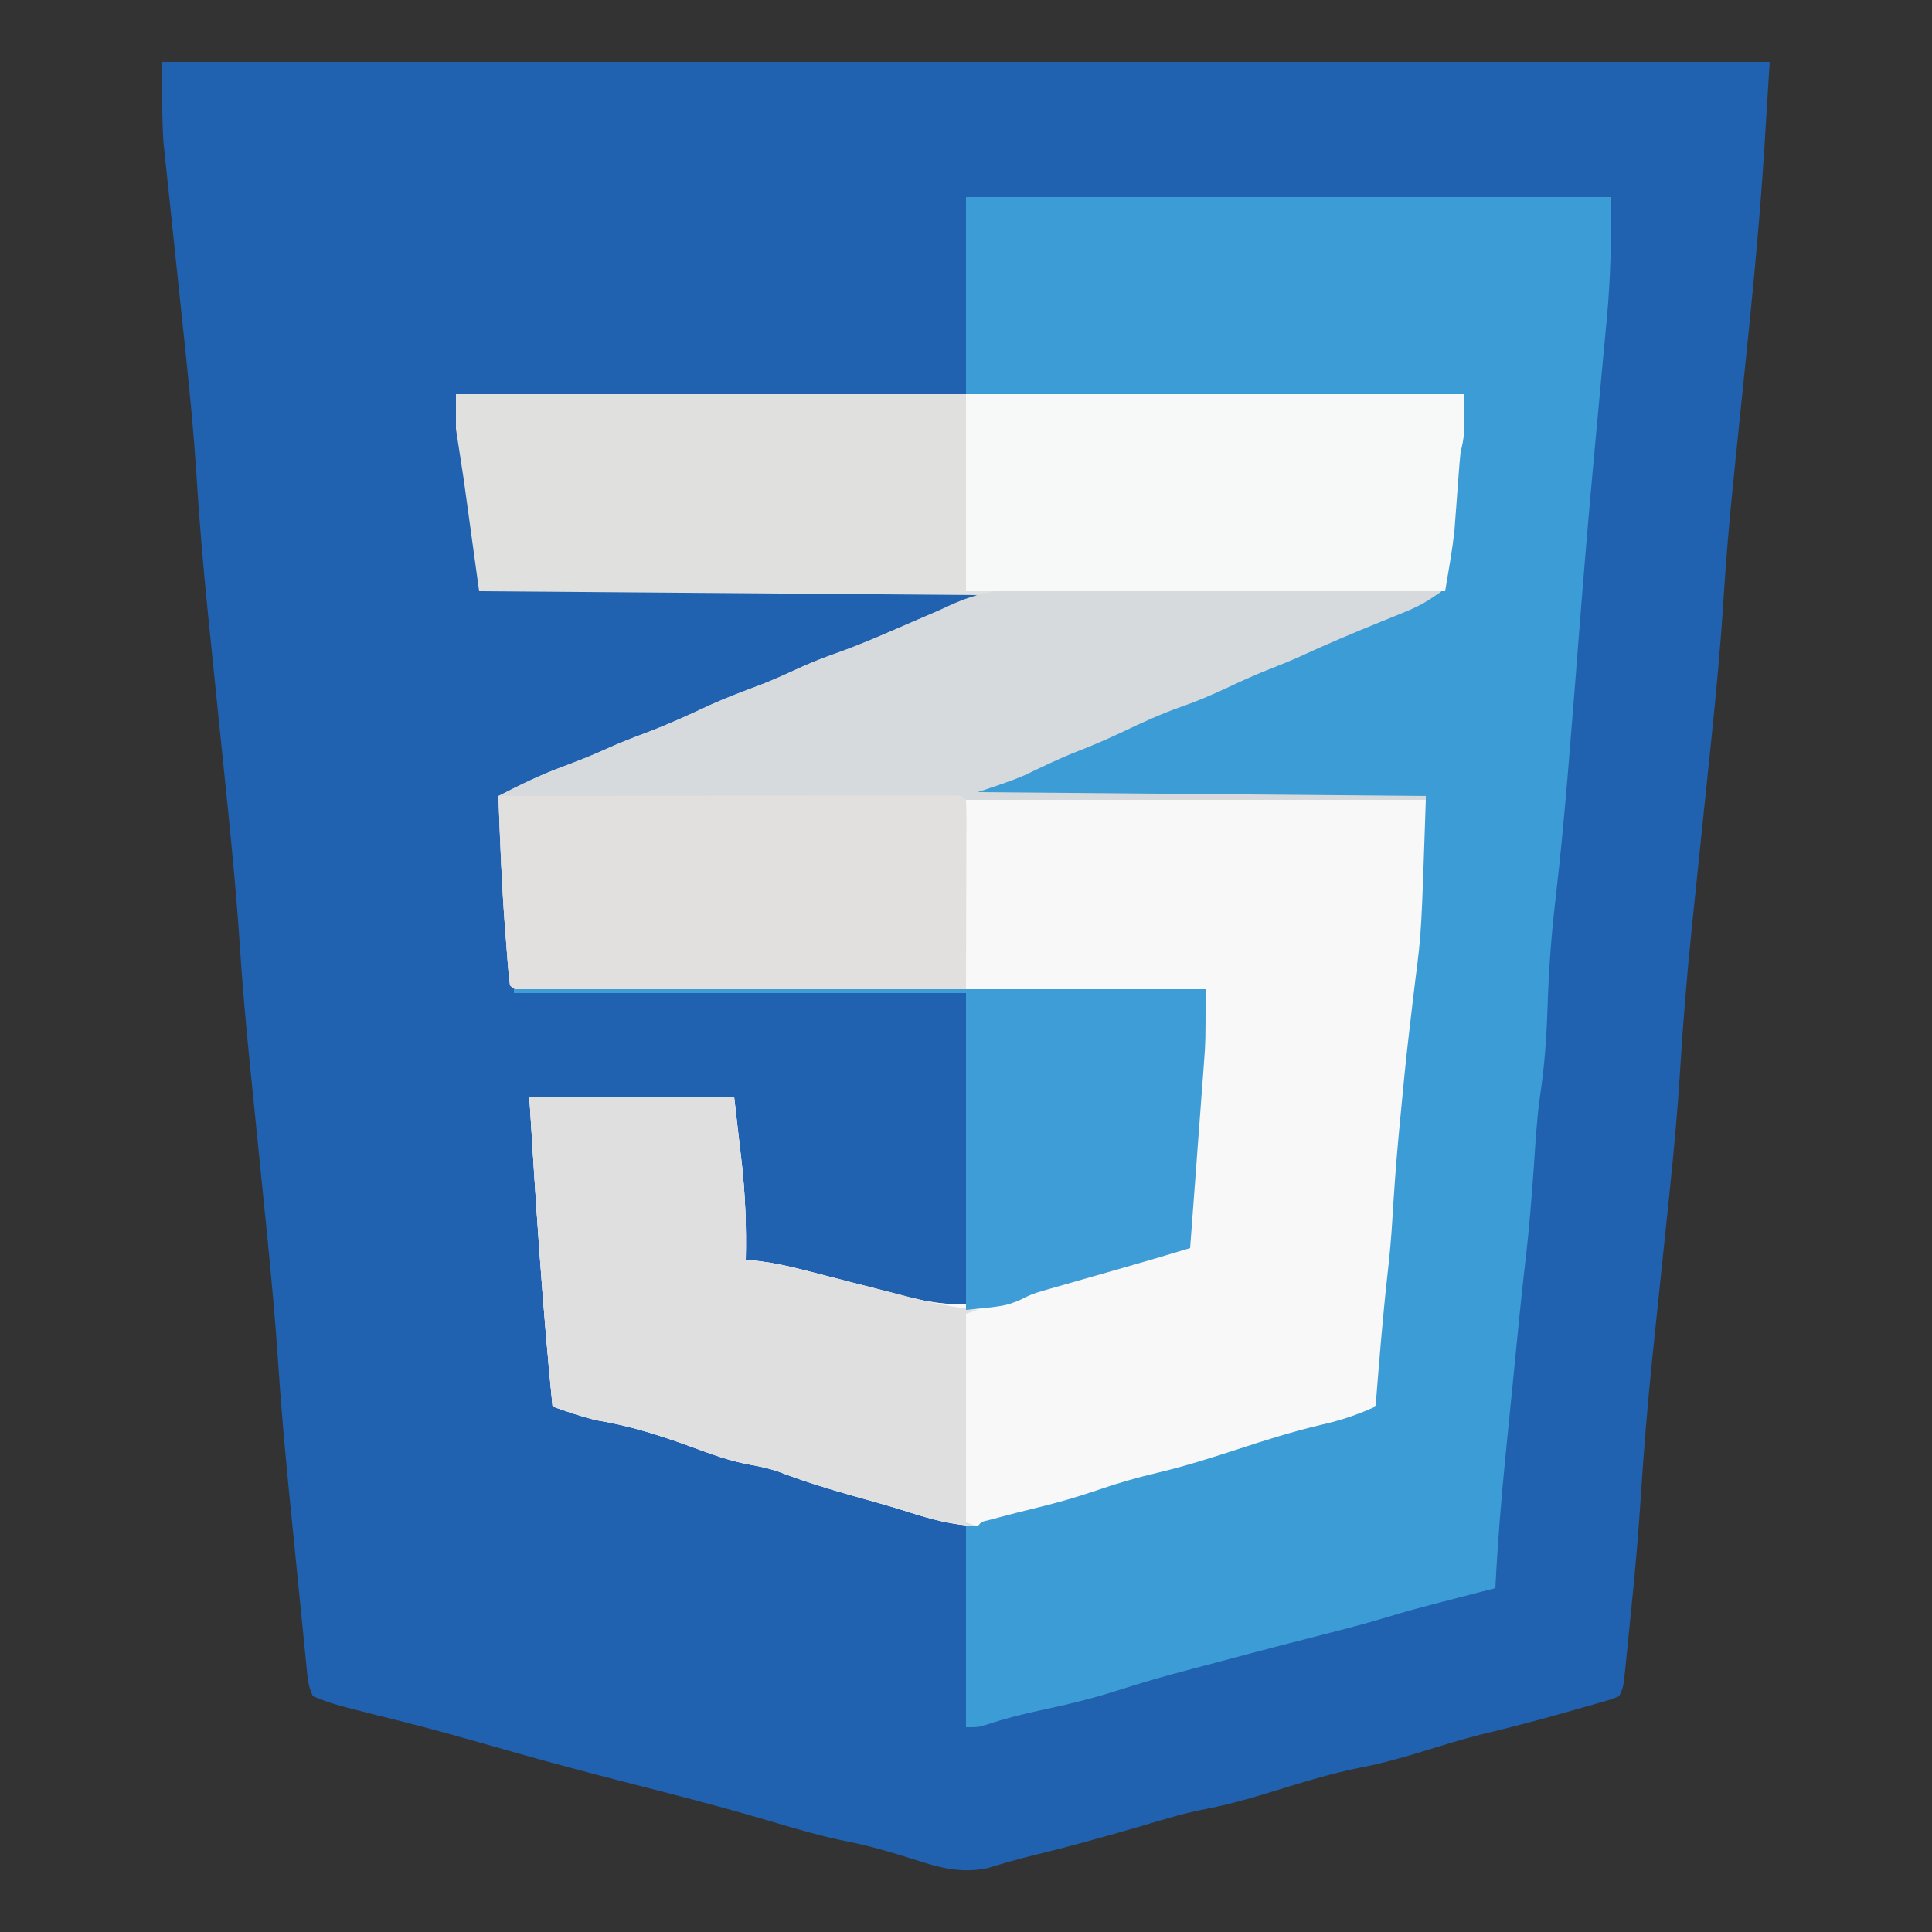 <?xml version="1.0" encoding="UTF-8"?>
<svg version="1.1" xmlns="http://www.w3.org/2000/svg" width="500" height="500">
<rect width="100%" height="100%" fill="#333333" stroke="none"/>
<path d="M0 0 C137.28 0 274.56 0 416 0 C415.67 5.28 415.34 10.56 415 16 C414.805 19.218 414.805 19.218 414.605 22.5 C413.232 44.265 410.976 65.925 408.729 87.614 C408.106 93.638 407.487 99.662 406.875 105.688 C406.746 106.952 406.746 106.952 406.615 108.243 C405.572 118.562 404.674 128.87 404.031 139.223 C403.28 151.264 402.14 163.246 400.906 175.246 C400.81 176.185 400.714 177.123 400.614 178.09 C399.815 185.852 399.005 193.613 398.193 201.373 C397.487 208.122 396.786 214.871 396.094 221.621 C395.949 223.031 395.949 223.031 395.801 224.469 C394.531 236.919 393.502 249.347 392.759 261.841 C392.129 271.986 391.166 282.082 390.125 292.191 C390.04 293.021 389.954 293.852 389.866 294.707 C389.252 300.659 388.627 306.611 388 312.562 C387.285 319.355 386.575 326.148 385.875 332.941 C385.79 333.765 385.705 334.588 385.618 335.436 C384.398 347.33 383.416 359.215 382.652 371.148 C382.032 380.844 381.186 390.503 380.195 400.168 C379.928 402.785 379.67 405.403 379.412 408.021 C379.243 409.706 379.073 411.39 378.902 413.074 C378.826 413.848 378.75 414.622 378.672 415.419 C378.115 420.77 378.115 420.77 377 423 C374.937 423.806 374.937 423.806 372.215 424.586 C371.217 424.875 370.22 425.164 369.192 425.461 C367.581 425.914 367.581 425.914 365.938 426.375 C364.841 426.689 363.745 427.003 362.616 427.326 C355.441 429.363 348.243 431.22 340.992 432.969 C336.234 434.158 331.561 435.621 326.875 437.062 C321.422 438.737 316.044 440.29 310.438 441.375 C302.051 443.028 293.932 445.624 285.767 448.132 C280.069 449.867 274.464 451.365 268.609 452.452 C263.117 453.606 257.757 455.295 252.375 456.875 C243.378 459.484 234.389 462.002 225.281 464.191 C221.325 465.166 217.424 466.297 213.527 467.484 C206.567 468.904 200.999 467.329 194.438 465.188 C188.738 463.398 183.122 461.704 177.25 460.562 C170.987 459.313 164.931 457.573 158.812 455.75 C145.627 451.825 132.328 448.402 119 445 C110.065 442.71 101.158 440.337 92.281 437.832 C91.589 437.637 90.896 437.441 90.182 437.24 C86.726 436.264 83.271 435.283 79.818 434.297 C71.803 432.018 63.765 429.902 55.67 427.927 C44.192 425.029 44.192 425.029 39 423 C37.64 420.28 37.58 417.823 37.276 414.792 C37.142 413.481 37.008 412.17 36.871 410.819 C36.727 409.372 36.584 407.924 36.441 406.477 C36.291 404.977 36.14 403.478 35.989 401.978 C35.671 398.812 35.357 395.646 35.044 392.48 C34.651 388.51 34.252 384.542 33.85 380.573 C32.393 366.141 30.983 351.718 30.027 337.242 C29.281 325.981 28.249 314.76 27.125 303.531 C27.04 302.678 26.954 301.825 26.866 300.947 C26.25 294.797 25.626 288.648 25 282.5 C24.287 275.49 23.577 268.48 22.875 261.469 C22.789 260.613 22.704 259.757 22.615 258.875 C21.599 248.683 20.695 238.499 20.031 228.277 C19.253 216.355 18.112 204.483 16.906 192.598 C16.81 191.647 16.714 190.696 16.614 189.716 C15.814 181.837 15.004 173.958 14.193 166.08 C13.488 159.232 12.787 152.384 12.094 145.535 C11.949 144.107 11.949 144.107 11.801 142.649 C10.565 130.383 9.529 118.135 8.768 105.83 C8.111 95.675 7.108 85.568 6.055 75.449 C5.967 74.603 5.879 73.756 5.788 72.884 C4.972 65.044 4.143 57.205 3.308 49.366 C2.845 45.015 2.39 40.664 1.94 36.311 C1.77 34.686 1.597 33.061 1.42 31.436 C1.174 29.161 0.937 26.885 0.703 24.608 C0.567 23.328 0.43 22.047 0.29 20.728 C-0.133 13.831 0 6.91 0 0 Z " fill="#2062AF" transform="translate(42,16)"/>
<path d="M0 0 C86.13 0 172.26 0 261 0 C261 10.828 261 10.828 260 15 C259.818 16.77 259.664 18.542 259.535 20.316 C259.215 24.568 258.867 28.815 258.488 33.062 C258.196 36.383 257.956 39.667 257.918 43 C257.744 46.181 257.54 48.208 256 51 C251.669 54.244 247.024 56.139 242 58 C240.891 58.436 239.783 58.871 238.641 59.32 C236.509 60.147 234.371 60.957 232.227 61.75 C227.734 63.491 223.409 65.547 219.051 67.598 C215.609 69.18 212.119 70.565 208.59 71.938 C205.53 73.193 202.554 74.591 199.562 76 C195.627 77.841 191.73 79.516 187.625 80.938 C182.399 82.761 177.472 85.055 172.481 87.431 C168.218 89.454 163.927 91.27 159.527 92.969 C155.397 94.654 151.391 96.604 147.371 98.535 C143.35 100.282 139.159 101.614 135 103 C173.28 103.33 211.56 103.66 251 104 C249.858 139.414 249.858 139.414 248.386 150.897 C247.912 154.598 247.487 158.306 247.051 162.012 C246.962 162.758 246.873 163.504 246.781 164.273 C245.834 172.254 245.058 180.248 244.312 188.25 C244.134 190.129 244.134 190.129 243.952 192.047 C243.293 199.165 242.778 206.28 242.354 213.416 C242.059 218.298 241.629 223.143 241.062 228 C239.805 239.313 238.906 250.655 238 262 C233.39 264.094 229.087 265.575 224.125 266.688 C216.787 268.41 209.661 270.656 202.5 273 C195.502 275.287 188.543 277.5 181.375 279.188 C176.22 280.403 171.251 281.84 166.25 283.562 C160.832 285.423 155.441 286.982 149.871 288.312 C146.838 289.039 143.825 289.819 140.812 290.625 C139.911 290.865 139.01 291.105 138.082 291.352 C136.032 291.813 136.032 291.813 135 293 C128.591 292.68 123.016 291.207 116.93 289.238 C112.117 287.692 107.243 286.363 102.375 285 C95.906 283.18 89.597 281.203 83.32 278.793 C80.944 277.981 78.659 277.496 76.188 277.062 C70.753 276.091 65.759 274.204 60.59 272.301 C52.74 269.457 44.862 266.93 36.609 265.59 C32.643 264.693 28.839 263.328 25 262 C22.343 235.366 20.636 208.718 19 182 C36.49 182 53.98 182 72 182 C72.495 186.331 72.99 190.662 73.5 195.125 C73.657 196.459 73.813 197.794 73.975 199.168 C74.896 207.504 75.174 215.619 75 224 C76.181 224.131 77.362 224.263 78.578 224.398 C82.391 224.878 86.027 225.656 89.75 226.625 C91.13 226.977 92.51 227.328 93.891 227.68 C96.709 228.406 99.526 229.137 102.342 229.872 C106.059 230.84 109.779 231.795 113.5 232.75 C114.705 233.068 115.91 233.386 117.151 233.713 C130.519 237.131 139.742 235.512 152.636 231.105 C158.317 229.183 164.049 227.469 169.812 225.812 C170.671 225.563 171.53 225.313 172.415 225.056 C178.229 223.4 184.06 222.116 190 221 C189.99 220.287 189.98 219.574 189.969 218.839 C189.908 211.116 190.285 203.495 190.875 195.797 C190.964 194.593 191.053 193.389 191.144 192.149 C191.425 188.349 191.713 184.55 192 180.75 C192.193 178.155 192.386 175.56 192.578 172.965 C193.047 166.643 193.522 160.321 194 154 C192.618 154.001 192.618 154.001 191.207 154.003 C168.817 154.025 146.426 154.041 124.036 154.052 C113.208 154.057 102.38 154.064 91.552 154.075 C82.119 154.085 72.685 154.092 63.251 154.094 C58.253 154.095 53.254 154.098 48.256 154.106 C43.557 154.112 38.858 154.115 34.159 154.113 C32.429 154.113 30.699 154.115 28.969 154.119 C26.618 154.124 24.267 154.123 21.916 154.12 C20.597 154.121 19.278 154.122 17.919 154.123 C15 154 15 154 14 153 C13.782 151.432 13.628 149.855 13.5 148.277 C13.418 147.274 13.336 146.271 13.251 145.238 C13.168 144.149 13.085 143.06 13 141.938 C12.913 140.83 12.826 139.722 12.737 138.58 C11.87 127.066 11.384 115.54 11 104 C16.438 101.211 21.816 98.544 27.562 96.438 C31.261 95.052 34.908 93.641 38.5 92 C42.033 90.388 45.615 88.99 49.25 87.625 C54.881 85.49 60.297 83.038 65.742 80.473 C70.05 78.525 74.45 76.878 78.875 75.219 C81.85 74.059 84.731 72.786 87.625 71.438 C91.003 69.869 94.357 68.472 97.875 67.25 C104.454 64.933 110.818 62.127 117.212 59.349 C118.072 58.976 118.931 58.603 119.816 58.219 C120.953 57.723 120.953 57.723 122.112 57.217 C126.383 55.417 130.697 53.721 135 52 C92.43 51.67 49.86 51.34 6 51 C4.68 41.43 3.36 31.86 2 22 C1.34 17.71 0.68 13.42 0 9 C0 6.03 0 3.06 0 0 Z " fill="#E0E0DF" transform="translate(118,102)"/>
<path d="M0 0 C55.11 0 110.22 0 167 0 C167 10.734 166.859 20.953 165.828 31.559 C165.704 32.9 165.58 34.242 165.457 35.584 C165.197 38.411 164.932 41.237 164.664 44.063 C164.027 50.771 163.415 57.481 162.801 64.19 C162.663 65.7 162.524 67.209 162.385 68.718 C161.069 83.033 159.873 97.356 158.75 111.688 C158.674 112.664 158.597 113.64 158.518 114.646 C158.228 118.352 157.939 122.058 157.65 125.764 C157.102 132.761 156.533 139.756 155.953 146.75 C155.873 147.722 155.793 148.695 155.71 149.696 C154.794 160.674 153.755 171.645 152.465 182.586 C151.416 191.646 150.8 200.632 150.5 209.75 C150.243 217.562 149.719 225.091 148.535 232.816 C147.72 238.618 147.406 244.471 147 250.312 C146.416 258.662 145.77 266.98 144.779 275.291 C144.149 280.603 143.591 285.919 143.066 291.242 C142.891 293.013 142.715 294.783 142.54 296.553 C142.45 297.455 142.361 298.356 142.269 299.285 C142.008 301.919 141.744 304.553 141.48 307.187 C141.048 311.488 140.62 315.79 140.195 320.092 C140.023 321.828 139.849 323.564 139.675 325.299 C138.512 336.858 137.582 348.397 137 360 C136.356 360.166 135.711 360.332 135.047 360.503 C132.073 361.271 129.099 362.042 126.125 362.812 C125.112 363.074 124.099 363.335 123.055 363.604 C118.366 364.821 113.699 366.067 109.066 367.484 C103.031 369.325 96.924 370.873 90.812 372.438 C88.407 373.057 86.003 373.677 83.598 374.297 C81.883 374.739 81.883 374.739 80.133 375.189 C75.189 376.468 70.255 377.782 65.324 379.109 C62.996 379.733 60.665 380.347 58.332 380.953 C51.886 382.636 45.523 384.447 39.188 386.5 C32.64 388.613 26.051 390.188 19.323 391.612 C14.407 392.659 9.623 393.901 4.848 395.484 C3 396 3 396 0 396 C0 378.84 0 361.68 0 344 C2.97 343.01 5.94 342.02 9 341 C10.063 340.638 11.127 340.276 12.223 339.902 C13.16 339.584 14.097 339.266 15.062 338.938 C16.472 338.456 16.472 338.456 17.91 337.965 C20.246 337.235 22.54 336.602 24.914 336.023 C28.774 335.081 32.532 333.913 36.312 332.688 C42.145 330.824 48.002 329.19 53.938 327.688 C62.754 325.445 71.386 322.713 80.021 319.854 C88.565 317.049 97.169 314.713 106 313 C105.977 312.34 105.954 311.68 105.93 311 C105.786 303.135 106.281 295.398 106.938 287.562 C107.068 285.999 107.068 285.999 107.201 284.404 C107.624 279.552 108.198 274.804 109 270 C109.344 266.546 109.606 263.086 109.875 259.625 C110.667 249.827 111.523 240.037 112.438 230.25 C112.5 229.575 112.563 228.899 112.628 228.204 C113.414 219.777 114.281 211.362 115.229 202.951 C116.45 192.117 117.38 181.356 117.709 170.455 C117.736 169.588 117.762 168.721 117.789 167.828 C117.815 166.713 117.815 166.713 117.842 165.575 C118.059 162.036 118.56 158.519 119 155 C80.06 155 41.12 155 1 155 C3.433 152.567 5.451 151.979 8.688 150.812 C13.75 148.92 18.627 146.834 23.5 144.5 C29.177 141.788 34.911 139.45 40.809 137.25 C45.284 135.497 49.602 133.448 53.949 131.402 C57.393 129.819 60.887 128.433 64.418 127.059 C67.432 125.823 70.365 124.45 73.312 123.062 C78.71 120.538 84.173 118.373 89.75 116.281 C94.165 114.541 98.423 112.508 102.715 110.484 C107.146 108.482 111.665 106.768 116.223 105.078 C117.139 104.722 118.056 104.367 119 104 C119.759 103.719 120.519 103.438 121.301 103.148 C123.17 102.122 123.17 102.122 123.758 100.023 C124.899 91.79 125.609 83.536 126.215 75.246 C126.83 67.075 127.911 59.168 129 51 C86.43 51 43.86 51 0 51 C0 34.17 0 17.34 0 0 Z " fill="#3C9CD6" transform="translate(250,51)"/>
<path d="M0 0 C39.27 0 78.54 0 119 0 C117.858 34.265 117.858 34.265 116.386 45.821 C115.914 49.537 115.487 53.257 115.051 56.977 C114.962 57.726 114.873 58.475 114.781 59.247 C113.837 67.237 113.059 75.24 112.312 83.25 C112.193 84.503 112.074 85.756 111.952 87.046 C111.293 94.165 110.778 101.28 110.354 108.416 C110.059 113.298 109.629 118.143 109.062 123 C107.805 134.313 106.906 145.655 106 157 C101.39 159.094 97.087 160.575 92.125 161.688 C84.787 163.41 77.661 165.656 70.5 168 C63.502 170.287 56.543 172.5 49.375 174.188 C44.22 175.403 39.251 176.84 34.25 178.562 C28.832 180.423 23.441 181.982 17.871 183.312 C14.838 184.039 11.825 184.819 8.812 185.625 C7.911 185.865 7.01 186.105 6.082 186.352 C4.032 186.813 4.032 186.813 3 188 C-3.409 187.68 -8.984 186.207 -15.07 184.238 C-19.883 182.692 -24.757 181.363 -29.625 180 C-36.094 178.18 -42.403 176.203 -48.68 173.793 C-51.056 172.981 -53.341 172.496 -55.812 172.062 C-61.247 171.091 -66.241 169.204 -71.41 167.301 C-79.26 164.457 -87.138 161.93 -95.391 160.59 C-99.357 159.693 -103.161 158.328 -107 157 C-109.657 130.366 -111.364 103.718 -113 77 C-95.51 77 -78.02 77 -60 77 C-59.505 81.331 -59.01 85.662 -58.5 90.125 C-58.343 91.459 -58.187 92.794 -58.025 94.168 C-57.104 102.504 -56.826 110.619 -57 119 C-55.819 119.131 -54.638 119.263 -53.422 119.398 C-49.609 119.878 -45.973 120.656 -42.25 121.625 C-40.87 121.977 -39.49 122.328 -38.109 122.68 C-35.291 123.406 -32.474 124.137 -29.658 124.872 C-25.941 125.84 -22.221 126.795 -18.5 127.75 C-17.295 128.068 -16.09 128.386 -14.849 128.713 C-1.481 132.131 7.742 130.512 20.636 126.105 C26.317 124.183 32.049 122.469 37.812 120.812 C38.671 120.563 39.53 120.313 40.415 120.056 C46.229 118.4 52.06 117.116 58 116 C57.99 115.287 57.98 114.574 57.969 113.839 C57.908 106.116 58.285 98.495 58.875 90.797 C58.954 89.728 59.032 88.659 59.113 87.557 C59.404 83.621 59.702 79.686 60 75.75 C60.66 66.922 61.32 58.095 62 49 C41.54 49 21.08 49 0 49 C0 32.83 0 16.66 0 0 Z " fill="#F8F8F8" transform="translate(250,207)"/>
<path d="M0 0 C1.153 -0.001 2.305 -0.001 3.493 -0.002 C7.259 0.001 11.024 0.04 14.79 0.079 C17.418 0.089 20.047 0.096 22.675 0.101 C28.859 0.116 35.042 0.157 41.225 0.208 C48.272 0.264 55.32 0.291 62.367 0.316 C76.847 0.368 91.326 0.456 105.806 0.568 C102.81 2.883 100.068 4.444 96.552 5.872 C95.531 6.291 94.511 6.71 93.46 7.142 C92.398 7.571 91.337 8 90.243 8.443 C83.18 11.321 76.17 14.255 69.251 17.465 C66.836 18.554 64.4 19.545 61.931 20.505 C57.998 22.044 54.188 23.768 50.368 25.568 C46.433 27.409 42.536 29.084 38.431 30.505 C33.204 32.329 28.278 34.623 23.287 36.999 C19.024 39.022 14.733 40.838 10.333 42.536 C6.203 44.222 2.197 46.172 -1.823 48.103 C-5.844 49.85 -10.035 51.181 -14.194 52.568 C24.086 52.898 62.366 53.228 101.806 53.568 C101.806 53.898 101.806 54.228 101.806 54.568 C62.536 54.568 23.266 54.568 -17.194 54.568 C-17.194 70.738 -17.194 86.908 -17.194 103.568 C-32.432 103.59 -47.67 103.609 -62.907 103.619 C-69.982 103.625 -77.056 103.632 -84.131 103.643 C-90.952 103.654 -97.773 103.66 -104.594 103.663 C-107.203 103.664 -109.812 103.668 -112.421 103.673 C-116.061 103.681 -119.701 103.682 -123.341 103.681 C-124.431 103.685 -125.521 103.688 -126.645 103.692 C-127.631 103.691 -128.617 103.689 -129.632 103.688 C-130.494 103.689 -131.356 103.69 -132.244 103.691 C-134.194 103.568 -134.194 103.568 -135.194 102.568 C-135.412 101 -135.566 99.423 -135.694 97.845 C-135.776 96.842 -135.858 95.839 -135.943 94.806 C-136.067 93.172 -136.067 93.172 -136.194 91.505 C-136.281 90.397 -136.368 89.289 -136.458 88.148 C-137.325 76.633 -137.811 65.107 -138.194 53.568 C-132.757 50.779 -127.378 48.111 -121.632 46.005 C-117.933 44.62 -114.287 43.209 -110.694 41.568 C-107.161 39.956 -103.58 38.558 -99.944 37.193 C-94.313 35.058 -88.898 32.606 -83.452 30.04 C-79.144 28.093 -74.745 26.446 -70.319 24.786 C-67.345 23.626 -64.463 22.353 -61.569 21.005 C-58.191 19.437 -54.837 18.04 -51.319 16.818 C-43.92 14.209 -36.768 11.002 -29.573 7.884 C-28.747 7.533 -27.922 7.181 -27.071 6.819 C-25.19 6.001 -23.323 5.151 -21.473 4.268 C-14.095 0.881 -8.067 -0.137 0 0 Z " fill="#D7DADC" transform="translate(267.194,152.432)"/>
<path d="M0 0 C17.49 0 34.98 0 53 0 C53.495 4.331 53.99 8.662 54.5 13.125 C54.657 14.459 54.813 15.794 54.975 17.168 C55.896 25.504 56.174 33.619 56 42 C57.181 42.131 58.362 42.263 59.578 42.398 C63.391 42.878 67.027 43.656 70.75 44.625 C72.13 44.978 73.51 45.331 74.891 45.684 C75.675 45.886 76.459 46.088 77.268 46.296 C83.008 47.775 88.753 49.233 94.5 50.688 C95.705 50.997 96.91 51.307 98.151 51.625 C104.104 53.131 109.883 54.432 116 55 C114.515 55.495 114.515 55.495 113 56 C113 73.82 113 91.64 113 110 C114.485 110.495 114.485 110.495 116 111 C109.595 110.566 104.028 109.211 97.93 107.238 C93.117 105.692 88.243 104.363 83.375 103 C76.906 101.18 70.597 99.203 64.32 96.793 C61.944 95.981 59.659 95.496 57.188 95.062 C51.753 94.091 46.759 92.204 41.59 90.301 C33.74 87.457 25.862 84.93 17.609 83.59 C13.643 82.693 9.839 81.328 6 80 C3.343 53.366 1.636 26.718 0 0 Z " fill="#DFDFDF" transform="translate(137,284)"/>
<path d="M0 0 C42.57 0 85.14 0 129 0 C129 10.828 129 10.828 128 15 C127.818 16.77 127.664 18.542 127.535 20.316 C127.418 21.835 127.418 21.835 127.299 23.385 C127.143 25.476 126.99 27.567 126.838 29.658 C126.759 30.68 126.679 31.701 126.598 32.754 C126.531 33.665 126.464 34.576 126.395 35.514 C125.807 40.704 124.859 45.848 124 51 C83.08 51 42.16 51 0 51 C0 34.17 0 17.34 0 0 Z " fill="#F7F8F8" transform="translate(250,102)"/>
<path d="M0 0 C15.629 -0.023 31.258 -0.041 46.886 -0.052 C54.143 -0.057 61.399 -0.064 68.655 -0.075 C74.977 -0.085 81.3 -0.092 87.622 -0.094 C90.972 -0.095 94.321 -0.098 97.671 -0.106 C101.404 -0.113 105.137 -0.114 108.871 -0.114 C109.989 -0.117 111.108 -0.121 112.26 -0.124 C113.271 -0.123 114.282 -0.122 115.324 -0.12 C116.65 -0.122 116.65 -0.122 118.003 -0.123 C120 0 120 0 121 1 C121.093 2.535 121.117 4.074 121.114 5.612 C121.113 7.083 121.113 7.083 121.113 8.584 C121.108 9.651 121.103 10.717 121.098 11.816 C121.096 12.903 121.095 13.989 121.093 15.108 C121.088 18.593 121.075 22.078 121.062 25.562 C121.057 27.919 121.053 30.275 121.049 32.631 C121.038 38.421 121.021 44.21 121 50 C105.762 50.023 90.525 50.041 75.287 50.052 C68.212 50.057 61.138 50.064 54.063 50.075 C47.242 50.086 40.421 50.092 33.6 50.095 C30.991 50.097 28.382 50.1 25.774 50.106 C22.134 50.113 18.494 50.114 14.854 50.114 C13.763 50.117 12.673 50.121 11.549 50.124 C10.564 50.123 9.578 50.122 8.562 50.12 C7.7 50.121 6.838 50.122 5.95 50.123 C4 50 4 50 3 49 C2.491 45.333 2.283 41.628 2 37.938 C1.917 36.951 1.835 35.964 1.75 34.947 C1.134 27.142 0.784 19.336 0.469 11.514 C0.423 10.404 0.378 9.295 0.331 8.151 C0.22 5.434 0.11 2.717 0 0 Z " fill="#E1E0DF" transform="translate(129,206)"/>
<path d="M0 0 C59.07 0 118.14 0 179 0 C179 13.5 179 13.5 178.633 18.411 C178.513 20.061 178.513 20.061 178.39 21.745 C178.259 23.457 178.259 23.457 178.125 25.203 C178.036 26.407 177.947 27.611 177.856 28.851 C177.575 32.651 177.287 36.45 177 40.25 C176.807 42.845 176.614 45.44 176.422 48.035 C175.953 54.357 175.478 60.679 175 67 C169.173 68.758 163.342 70.489 157.488 72.156 C156.14 72.543 154.792 72.929 153.443 73.316 C151.371 73.911 149.298 74.504 147.223 75.093 C145.185 75.673 143.149 76.258 141.113 76.844 C139.915 77.186 138.716 77.528 137.482 77.881 C133.968 78.926 133.968 78.926 130.68 80.572 C127 82 127 82 117 83 C117 55.94 117 28.88 117 1 C78.39 1 39.78 1 0 1 C0 0.67 0 0.34 0 0 Z " fill="#3E9CD6" transform="translate(133,256)"/>
</svg>

